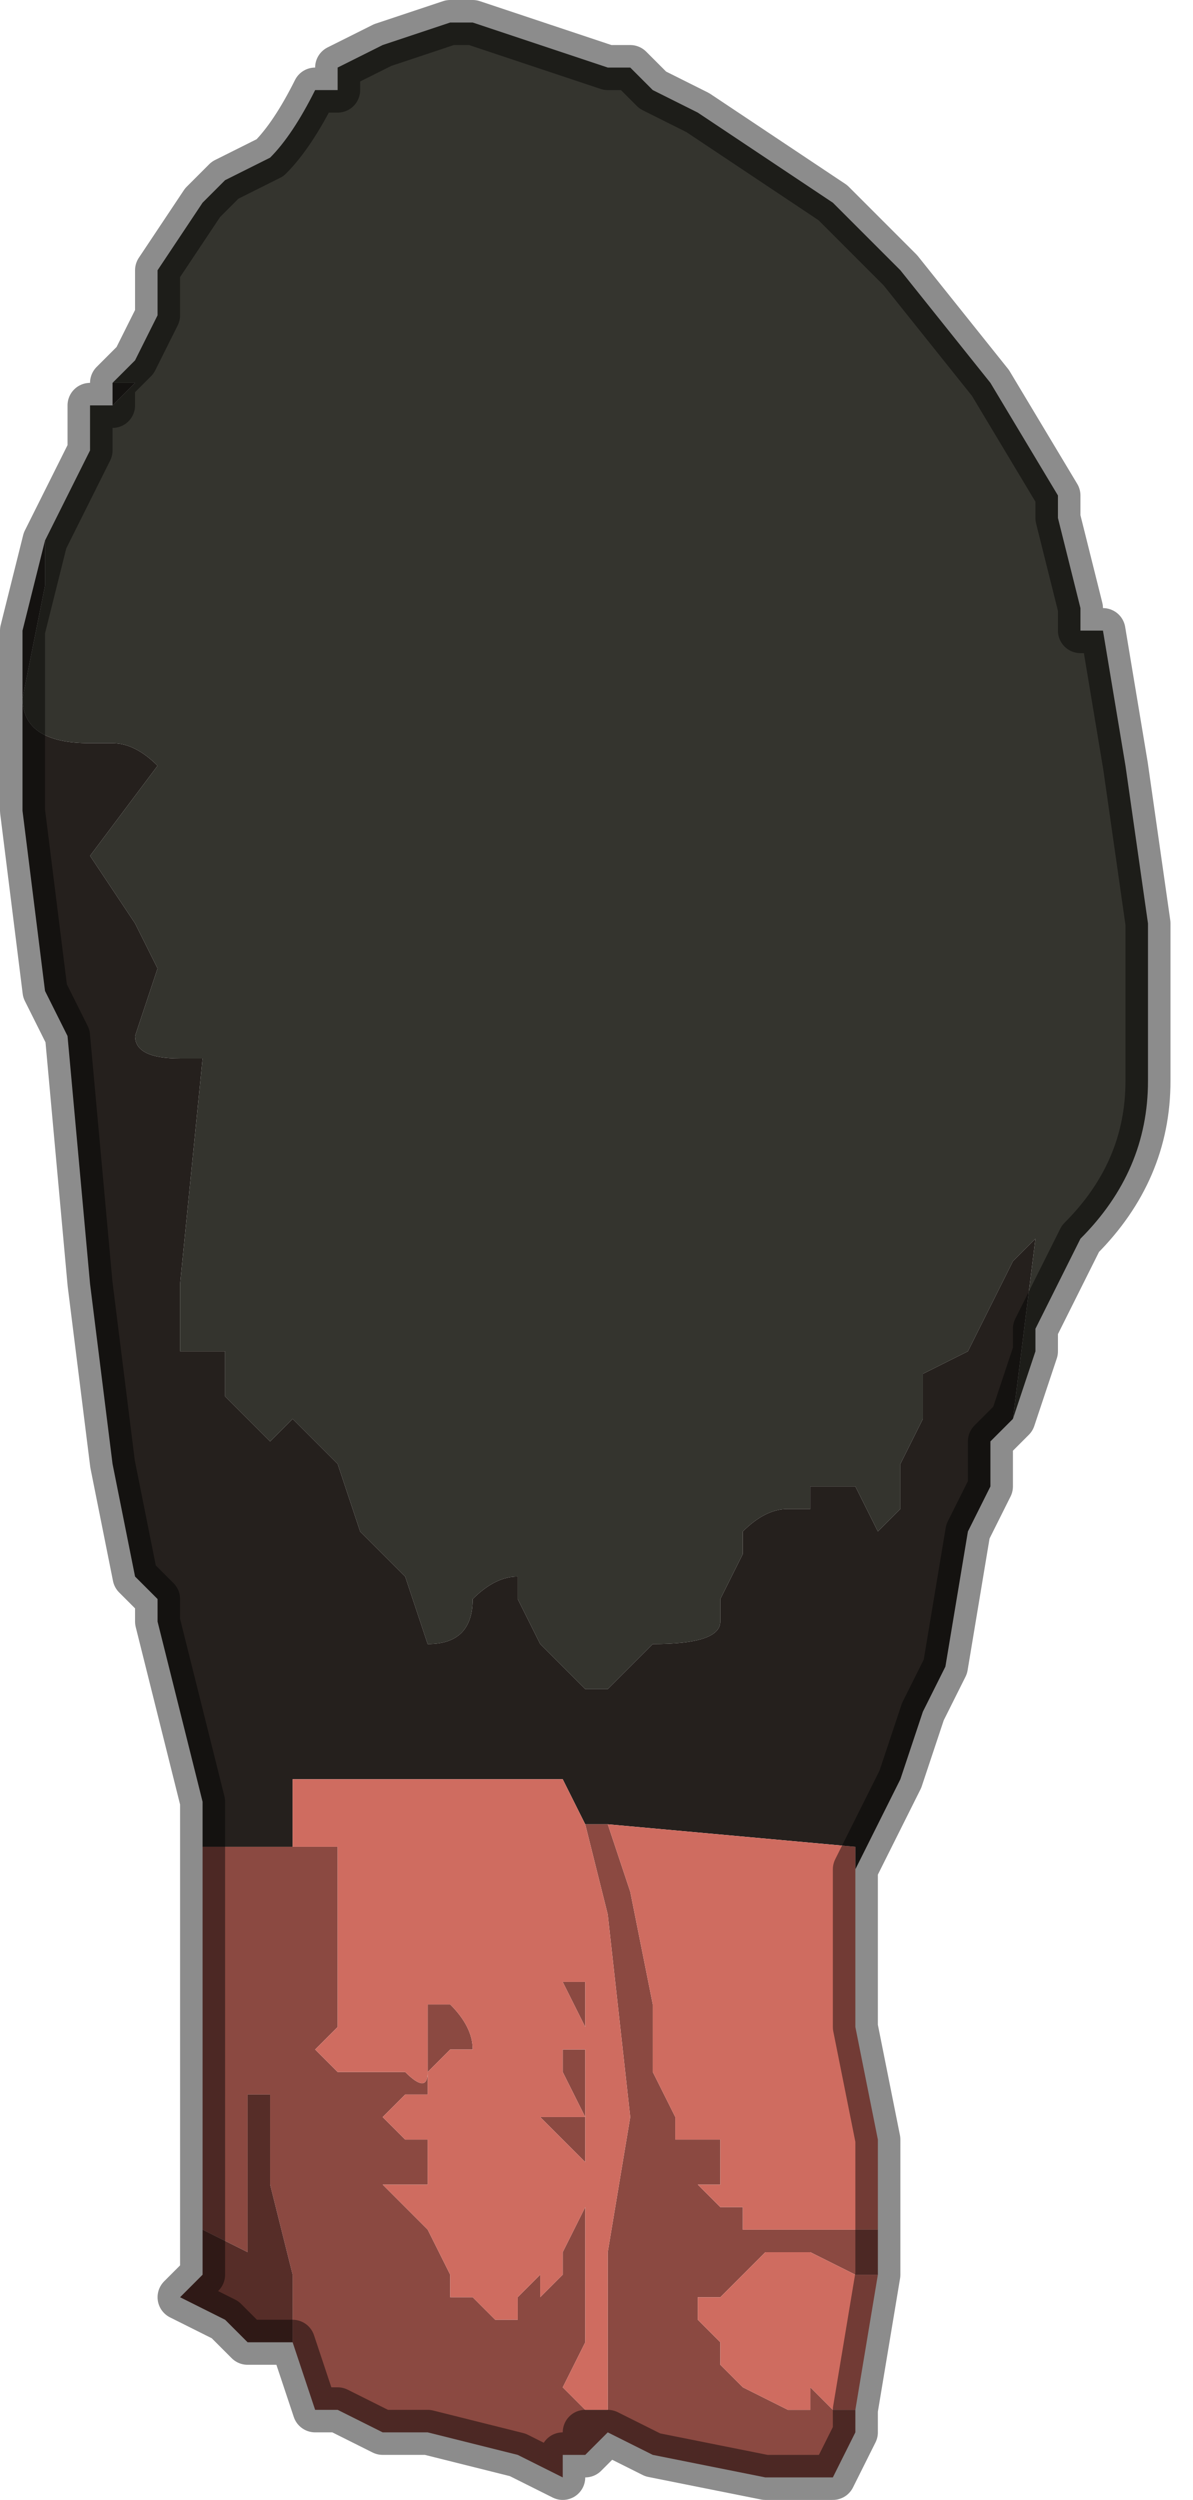 <?xml version="1.0" encoding="UTF-8" standalone="no"?>
<svg xmlns:xlink="http://www.w3.org/1999/xlink" height="5.55px" width="2.65px" xmlns="http://www.w3.org/2000/svg">
  <g transform="matrix(1.0, 0.0, 0.0, 1.0, 1.3, 2.9)">
    <path d="M-1.05 -2.05 L-1.0 -2.1 -0.95 -2.2 Q-0.95 -2.25 -0.95 -2.3 L-0.85 -2.45 -0.8 -2.5 -0.7 -2.55 Q-0.65 -2.6 -0.6 -2.7 L-0.6 -2.7 -0.55 -2.7 -0.55 -2.75 -0.45 -2.8 -0.3 -2.85 -0.3 -2.85 -0.25 -2.85 0.05 -2.75 0.1 -2.75 0.15 -2.7 0.25 -2.65 0.55 -2.45 0.6 -2.4 0.7 -2.3 0.9 -2.05 1.05 -1.8 1.05 -1.75 1.1 -1.55 1.1 -1.5 1.15 -1.5 1.2 -1.2 1.25 -0.85 1.25 -0.5 Q1.25 -0.3 1.1 -0.15 L1.0 0.05 1.0 0.1 0.95 0.25 0.9 0.3 0.95 0.25 1.0 -0.15 0.95 -0.1 0.9 0.0 0.85 0.1 0.75 0.15 0.75 0.25 0.7 0.35 0.7 0.45 0.65 0.5 0.6 0.4 0.55 0.4 0.5 0.4 0.5 0.45 0.45 0.45 Q0.4 0.45 0.35 0.5 L0.35 0.55 0.3 0.65 0.3 0.7 Q0.3 0.75 0.15 0.75 L0.05 0.85 0.0 0.85 -0.05 0.8 -0.1 0.75 -0.15 0.65 -0.15 0.6 Q-0.2 0.6 -0.25 0.65 -0.25 0.75 -0.35 0.75 L-0.4 0.6 -0.5 0.5 -0.55 0.35 -0.65 0.25 -0.7 0.3 -0.8 0.2 Q-0.8 0.1 -0.8 0.1 L-0.9 0.1 -0.9 -0.05 -0.85 -0.55 -0.9 -0.55 Q-1.0 -0.55 -1.0 -0.6 L-0.95 -0.75 -1.0 -0.85 -1.1 -1.0 -0.95 -1.2 -0.95 -1.2 Q-1.0 -1.25 -1.05 -1.25 L-1.1 -1.25 Q-1.25 -1.25 -1.25 -1.35 L-1.2 -1.6 -1.2 -1.7 -1.1 -1.9 -1.1 -2.0 -1.05 -2.0 -1.0 -2.05 -1.05 -2.05 -0.85 -2.2 -1.05 -2.05 -1.05 -2.05 M-1.1 -2.0 L-1.0 -2.0 -1.1 -2.0" fill="#34342e" fill-rule="evenodd" stroke="none"/>
    <path d="M-1.05 -2.05 L-0.85 -2.2 -1.05 -2.05 -1.0 -2.05 -1.05 -2.0 -1.05 -2.05 -1.05 -2.05 M-1.1 -2.0 L-1.0 -2.0 -1.1 -2.0 -1.1 -2.0 M-1.2 -1.7 L-1.2 -1.6 -1.25 -1.35 Q-1.25 -1.25 -1.1 -1.25 L-1.05 -1.25 Q-1.0 -1.25 -0.95 -1.2 L-0.95 -1.2 -1.1 -1.0 -1.0 -0.85 -0.95 -0.75 -1.0 -0.6 Q-1.0 -0.55 -0.9 -0.55 L-0.85 -0.55 -0.9 -0.05 -0.9 0.1 -0.8 0.1 Q-0.8 0.1 -0.8 0.2 L-0.7 0.3 -0.65 0.25 -0.55 0.35 -0.5 0.5 -0.4 0.6 -0.35 0.75 Q-0.25 0.75 -0.25 0.65 -0.2 0.6 -0.15 0.6 L-0.15 0.65 -0.1 0.75 -0.05 0.8 0.0 0.85 0.05 0.85 0.15 0.75 Q0.3 0.75 0.3 0.7 L0.3 0.65 0.35 0.55 0.35 0.5 Q0.4 0.45 0.45 0.45 L0.5 0.45 0.5 0.4 0.55 0.4 0.6 0.4 0.65 0.5 0.7 0.45 0.7 0.35 0.75 0.25 0.75 0.15 0.85 0.1 0.9 0.0 0.95 -0.1 1.0 -0.15 0.95 0.25 0.9 0.3 0.9 0.4 0.85 0.5 0.8 0.8 0.75 0.9 0.7 1.05 0.6 1.25 0.6 1.3 0.6 1.2 0.05 1.15 0.0 1.15 -0.05 1.05 -0.6 1.05 -0.65 1.05 -0.65 1.2 -0.8 1.2 -0.8 1.2 -0.85 1.2 -0.85 1.1 -0.9 0.9 -0.95 0.7 -0.95 0.65 -1.0 0.6 -1.05 0.35 -1.1 -0.05 -1.15 -0.6 -1.2 -0.7 -1.25 -1.1 -1.25 -1.45 -1.25 -1.5 -1.2 -1.7" fill="#25201d" fill-rule="evenodd" stroke="none"/>
    <path d="M0.65 2.05 L0.65 2.15 0.6 2.15 0.5 2.1 0.4 2.1 0.35 2.15 0.3 2.2 Q0.25 2.2 0.25 2.2 L0.25 2.25 0.3 2.3 0.3 2.35 0.35 2.4 0.45 2.45 0.5 2.45 0.5 2.4 0.55 2.45 0.6 2.45 0.6 2.5 0.55 2.6 0.45 2.6 0.4 2.6 0.15 2.55 0.05 2.5 0.0 2.5 0.05 2.5 0.0 2.55 -0.05 2.55 -0.05 2.6 -0.15 2.55 -0.35 2.5 -0.45 2.5 -0.55 2.45 -0.6 2.45 -0.6 2.45 -0.65 2.3 -0.65 2.15 -0.7 1.95 -0.7 1.75 -0.75 1.75 -0.75 1.8 -0.75 1.95 -0.75 1.95 -0.75 2.1 -0.85 2.05 -0.85 1.85 -0.85 1.5 -0.85 1.4 -0.85 1.3 -0.85 1.2 -0.8 1.2 -0.8 1.2 -0.65 1.2 -0.55 1.2 -0.55 1.3 -0.55 1.6 -0.6 1.65 -0.55 1.7 -0.5 1.7 -0.5 1.7 -0.45 1.7 -0.4 1.7 Q-0.35 1.75 -0.35 1.7 L-0.35 1.75 -0.4 1.75 -0.45 1.8 -0.45 1.8 -0.4 1.85 -0.4 1.85 Q-0.4 1.85 -0.35 1.85 -0.35 1.8 -0.35 1.9 L-0.35 1.9 -0.35 1.95 -0.4 1.95 -0.4 1.95 -0.45 1.95 -0.4 2.0 -0.35 2.05 Q-0.35 2.05 -0.3 2.15 L-0.3 2.2 -0.25 2.2 -0.25 2.2 -0.2 2.25 -0.15 2.25 -0.15 2.2 -0.1 2.15 -0.1 2.2 -0.05 2.15 -0.05 2.1 0.0 2.0 0.0 1.9 -0.05 1.85 -0.1 1.8 -0.05 1.8 0.0 1.8 -0.05 1.7 -0.05 1.65 0.0 1.65 Q0.0 1.65 0.0 1.6 L-0.05 1.5 0.0 1.5 0.0 1.5 0.0 1.6 0.0 2.3 -0.05 2.4 0.0 2.45 0.05 2.45 0.05 2.1 0.1 1.8 0.05 1.35 0.0 1.15 0.05 1.15 0.1 1.3 0.15 1.55 0.15 1.7 0.2 1.8 0.2 1.85 0.25 1.85 0.3 1.85 0.3 1.95 0.25 1.95 0.3 2.0 0.35 2.0 0.35 2.05 0.4 2.05 0.45 2.05 0.6 2.05 0.65 2.05 M-0.35 1.7 L-0.35 1.55 -0.3 1.55 Q-0.25 1.6 -0.25 1.65 L-0.3 1.65 -0.3 1.65 -0.3 1.65 -0.35 1.7" fill="#8b4941" fill-rule="evenodd" stroke="none"/>
    <path d="M0.6 1.3 L0.6 1.55 0.6 1.6 0.65 1.85 0.65 2.05 0.6 2.05 0.45 2.05 0.4 2.05 0.35 2.05 0.35 2.0 0.3 2.0 0.25 1.95 0.3 1.95 0.3 1.85 0.25 1.85 0.2 1.85 0.2 1.8 0.15 1.7 0.15 1.55 0.1 1.3 0.05 1.15 0.6 1.2 0.6 1.3 M0.65 2.15 L0.6 2.45 0.55 2.45 0.5 2.4 0.5 2.45 0.45 2.45 0.35 2.4 0.3 2.35 0.3 2.3 0.25 2.25 0.25 2.2 Q0.25 2.2 0.3 2.2 L0.35 2.15 0.4 2.1 0.5 2.1 0.6 2.15 0.65 2.15 M0.0 1.15 L0.05 1.35 0.1 1.8 0.05 2.1 0.05 2.45 0.0 2.45 -0.05 2.4 0.0 2.3 0.0 1.6 0.0 1.5 0.0 1.5 -0.05 1.5 0.0 1.6 Q0.0 1.65 0.0 1.65 L-0.05 1.65 -0.05 1.7 0.0 1.8 -0.05 1.8 -0.1 1.8 -0.05 1.85 0.0 1.9 0.0 2.0 -0.05 2.1 -0.05 2.15 -0.1 2.2 -0.1 2.15 -0.15 2.2 -0.15 2.25 -0.2 2.25 -0.25 2.2 -0.25 2.2 -0.3 2.2 -0.3 2.15 Q-0.35 2.05 -0.35 2.05 L-0.4 2.0 -0.45 1.95 -0.4 1.95 -0.4 1.95 -0.35 1.95 -0.35 1.9 -0.35 1.9 Q-0.35 1.8 -0.35 1.85 -0.4 1.85 -0.4 1.85 L-0.4 1.85 -0.45 1.8 -0.45 1.8 -0.4 1.75 -0.35 1.75 -0.35 1.7 Q-0.35 1.75 -0.4 1.7 L-0.45 1.7 -0.5 1.7 -0.5 1.7 -0.55 1.7 -0.6 1.65 -0.55 1.6 -0.55 1.3 -0.55 1.2 -0.65 1.2 -0.65 1.05 -0.6 1.05 -0.05 1.05 0.0 1.15 M-0.35 1.7 L-0.3 1.65 -0.3 1.65 -0.3 1.65 -0.25 1.65 Q-0.25 1.6 -0.3 1.55 L-0.35 1.55 -0.35 1.7" fill="#cf6c60" fill-rule="evenodd" stroke="none"/>
    <path d="M-0.65 2.3 L-0.65 2.3 -0.7 2.3 -0.75 2.3 Q-0.8 2.25 -0.8 2.25 L-0.9 2.2 -0.85 2.15 -0.85 2.05 -0.75 2.1 -0.75 1.95 -0.75 1.95 -0.75 1.8 -0.75 1.75 -0.7 1.75 -0.7 1.95 -0.65 2.15 -0.65 2.3" fill="#562d28" fill-rule="evenodd" stroke="none"/>
    <path d="M0.9 0.3 L0.95 0.25 1.0 0.1 1.0 0.05 1.1 -0.15 Q1.25 -0.3 1.25 -0.5 L1.25 -0.85 1.2 -1.2 1.15 -1.5 1.1 -1.5 1.1 -1.55 1.05 -1.75 1.05 -1.8 0.9 -2.05 0.7 -2.3 0.6 -2.4 0.55 -2.45 0.25 -2.65 0.15 -2.7 0.1 -2.75 0.05 -2.75 -0.25 -2.85 -0.3 -2.85 -0.3 -2.85 -0.45 -2.8 -0.55 -2.75 -0.55 -2.7 -0.6 -2.7 -0.6 -2.7 Q-0.65 -2.6 -0.7 -2.55 L-0.8 -2.5 -0.85 -2.45 -0.95 -2.3 Q-0.95 -2.25 -0.95 -2.2 L-1.0 -2.1 -1.05 -2.05 -1.05 -2.05 -1.05 -2.0 -1.1 -2.0 -1.1 -1.9 -1.2 -1.7 -1.25 -1.5 -1.25 -1.45 -1.25 -1.1 -1.2 -0.7 -1.15 -0.6 -1.1 -0.05 -1.05 0.35 -1.0 0.6 -0.95 0.65 -0.95 0.7 -0.9 0.9 -0.85 1.1 -0.85 1.2 -0.85 1.3 -0.85 1.4 -0.85 1.5 -0.85 1.85 -0.85 2.05 -0.85 2.15 -0.9 2.2 -0.8 2.25 Q-0.8 2.25 -0.75 2.3 L-0.7 2.3 -0.65 2.3 -0.65 2.3 -0.6 2.45 -0.6 2.45 -0.55 2.45 -0.45 2.5 -0.35 2.5 -0.15 2.55 -0.05 2.6 -0.05 2.55 0.0 2.55 0.05 2.5 0.0 2.5 0.05 2.5 0.15 2.55 0.4 2.6 0.45 2.6 0.55 2.6 0.6 2.5 0.6 2.45 0.65 2.15 0.65 2.05 0.65 1.85 0.6 1.6 0.6 1.55 0.6 1.3 0.6 1.25 0.7 1.05 0.75 0.9 0.8 0.8 0.85 0.5 0.9 0.4 0.9 0.3 M-1.05 -2.05 L-1.05 -2.05 M-1.1 -2.0 L-1.1 -2.0 Z" fill="none" stroke="#000000" stroke-linecap="round" stroke-linejoin="round" stroke-opacity="0.451" stroke-width="0.1"/>
  </g>
</svg>
